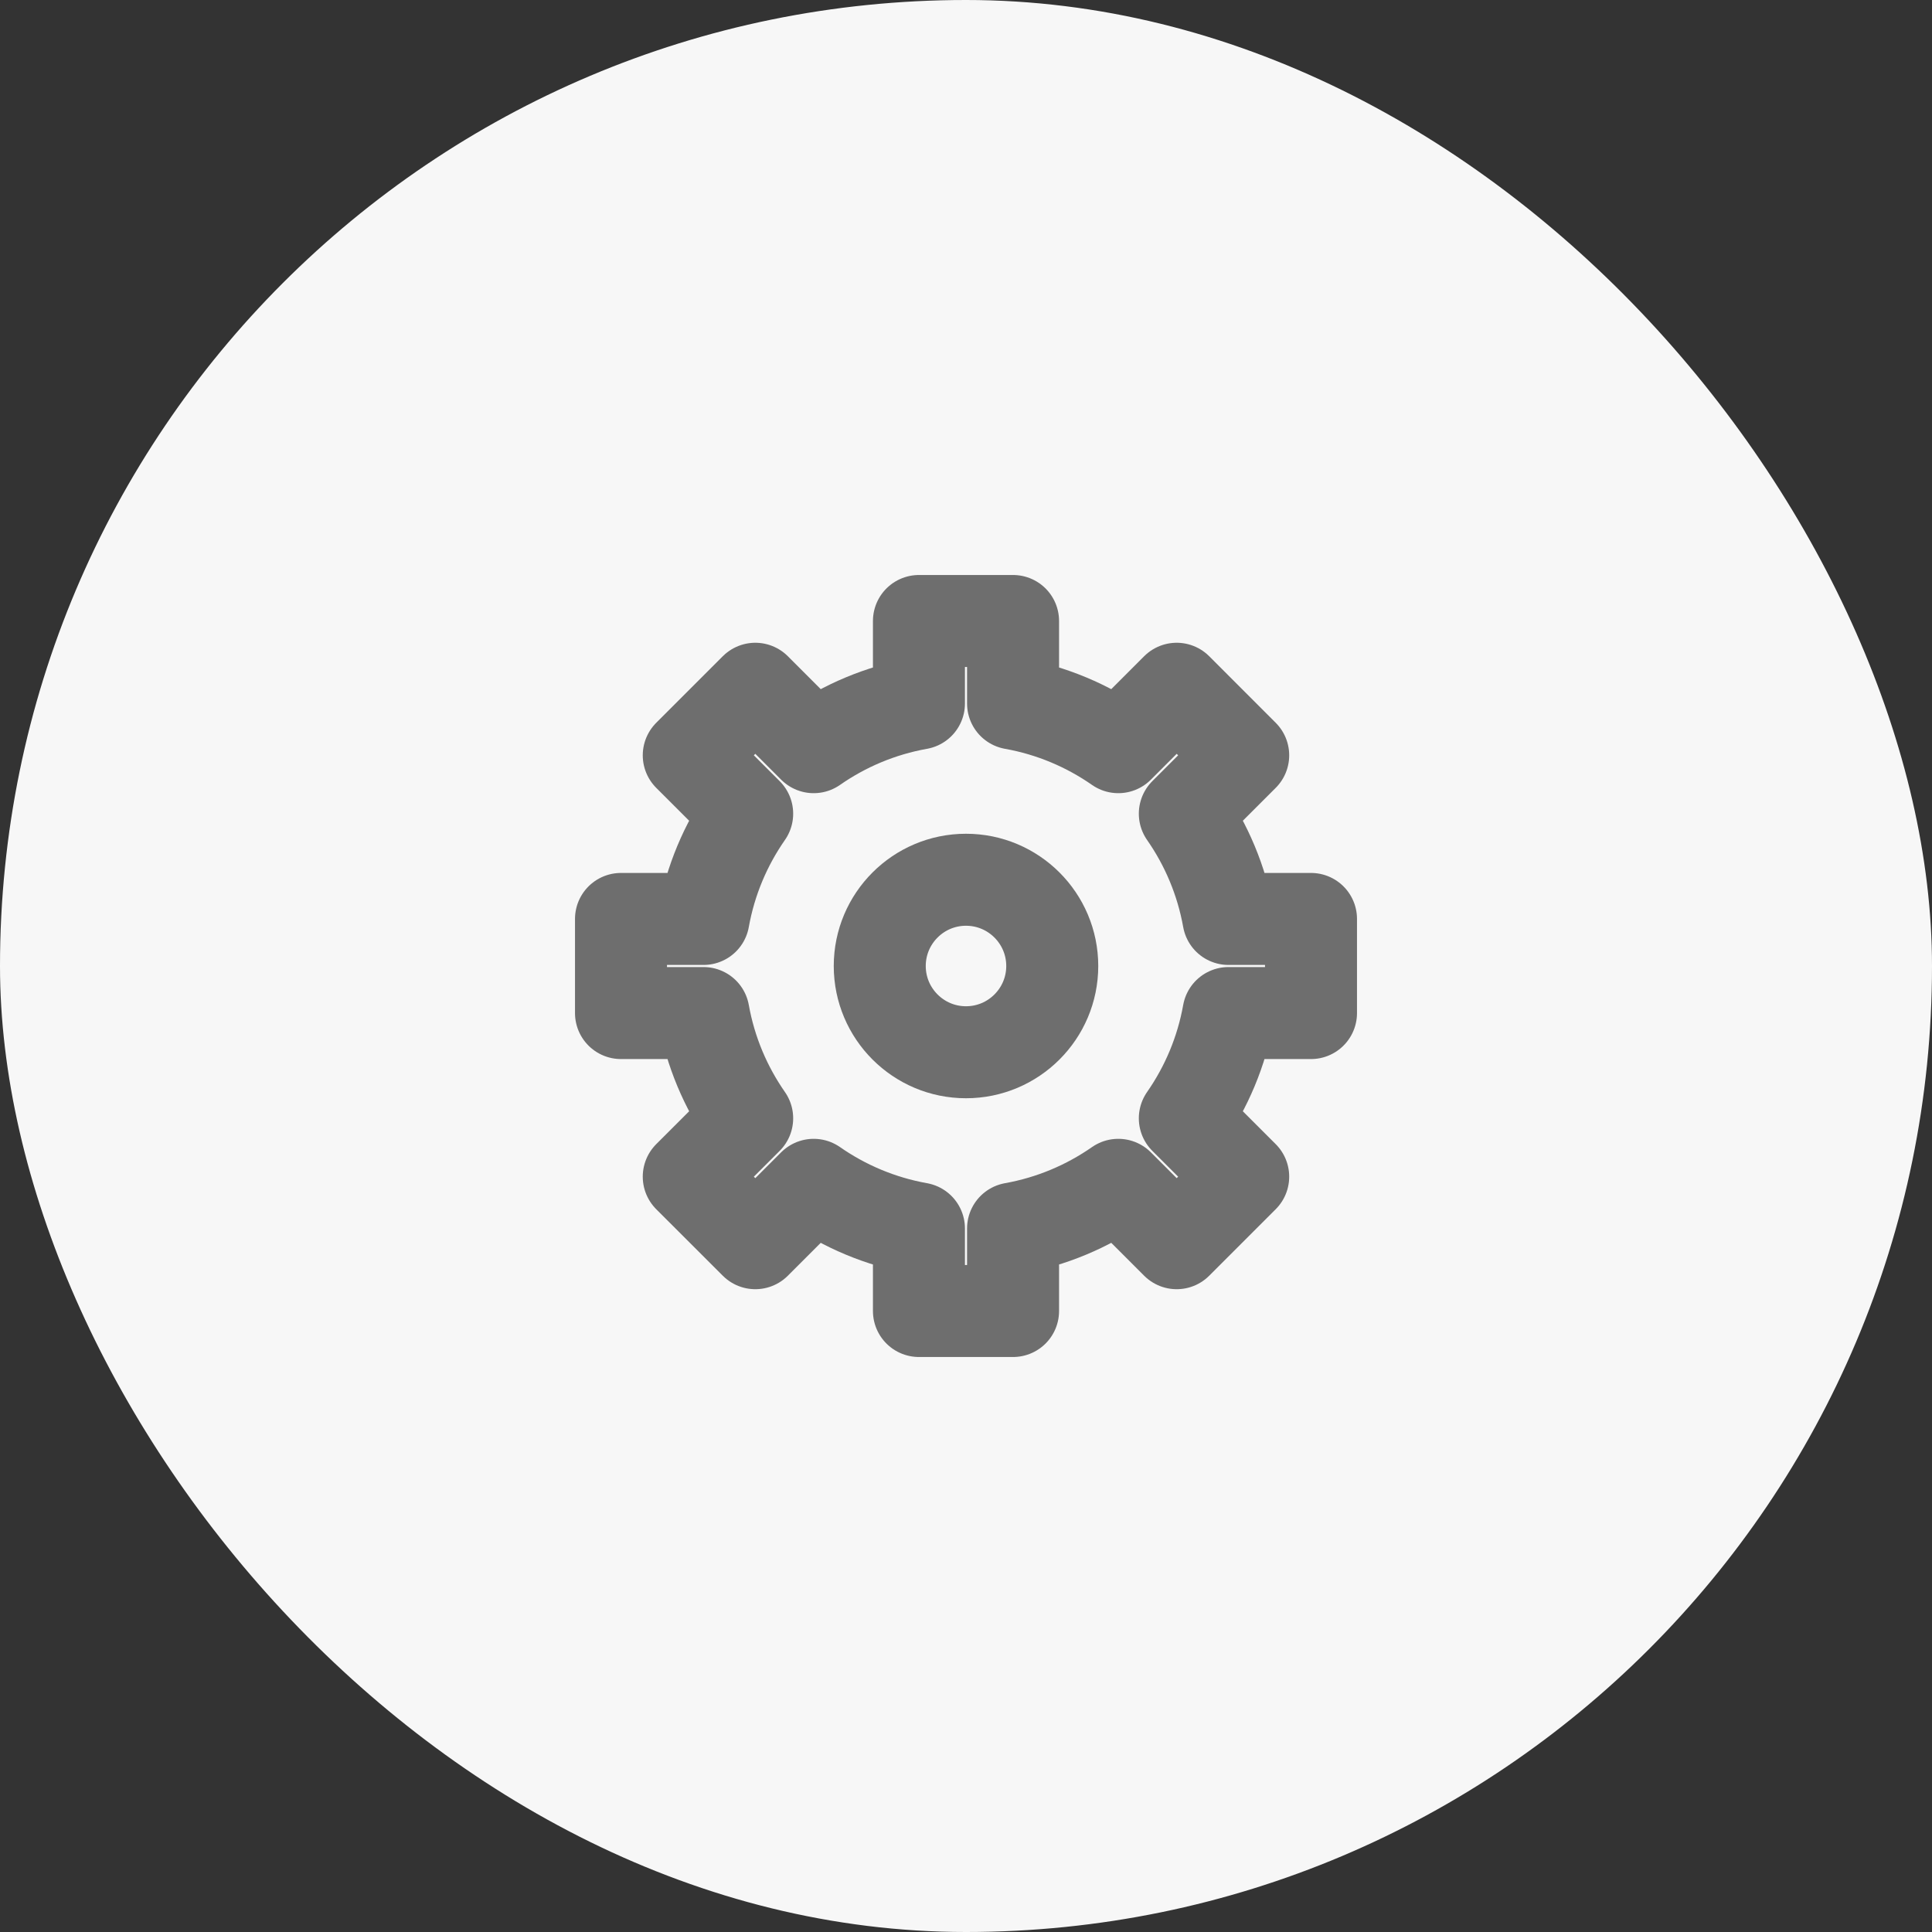 <svg fill="none" height="42" viewBox="0 0 42 42" width="42" xmlns="http://www.w3.org/2000/svg">
    <rect x="0" y="0" width="42" height="42" fill="#333333" stroke="none"/>
    <rect fill="#F7F7F7" height="42" rx="21" width="42" />
    <g clip-path="url(#clip0_31_1934)">
        <path
            d="M25.757 17.689C26.226 18.362 26.556 19.138 26.706 19.977H28.5V22.023H26.706C26.556 22.862 26.226 23.638 25.757 24.311L27.026 25.58L25.58 27.026L24.311 25.757C23.638 26.226 22.862 26.556 22.023 26.706V28.5H19.977V26.706C19.138 26.556 18.362 26.226 17.689 25.757L16.42 27.026L14.973 25.58L16.243 24.311C15.774 23.638 15.444 22.862 15.294 22.023H13.5V19.977H15.294C15.444 19.138 15.774 18.362 16.243 17.689L14.973 16.42L16.42 14.973L17.689 16.243C18.362 15.774 19.138 15.444 19.977 15.294V13.5H22.023V15.294C22.862 15.444 23.638 15.774 24.311 16.243L25.58 14.973L27.026 16.42L25.757 17.689Z"
            stroke="#6E6E6E" stroke-linejoin="round" stroke-width="2" />
        <path
            d="M21 22.875C22.035 22.875 22.875 22.035 22.875 21C22.875 19.965 22.035 19.125 21 19.125C19.965 19.125 19.125 19.965 19.125 21C19.125 22.035 19.965 22.875 21 22.875Z"
            stroke="#6E6E6E" stroke-linejoin="round" stroke-width="2" />
    </g>
    <defs>
        <clipPath id="clip0_31_1934">
            <rect fill="white" height="18" transform="translate(12 12)" width="18" />
        </clipPath>
    </defs>
</svg>
